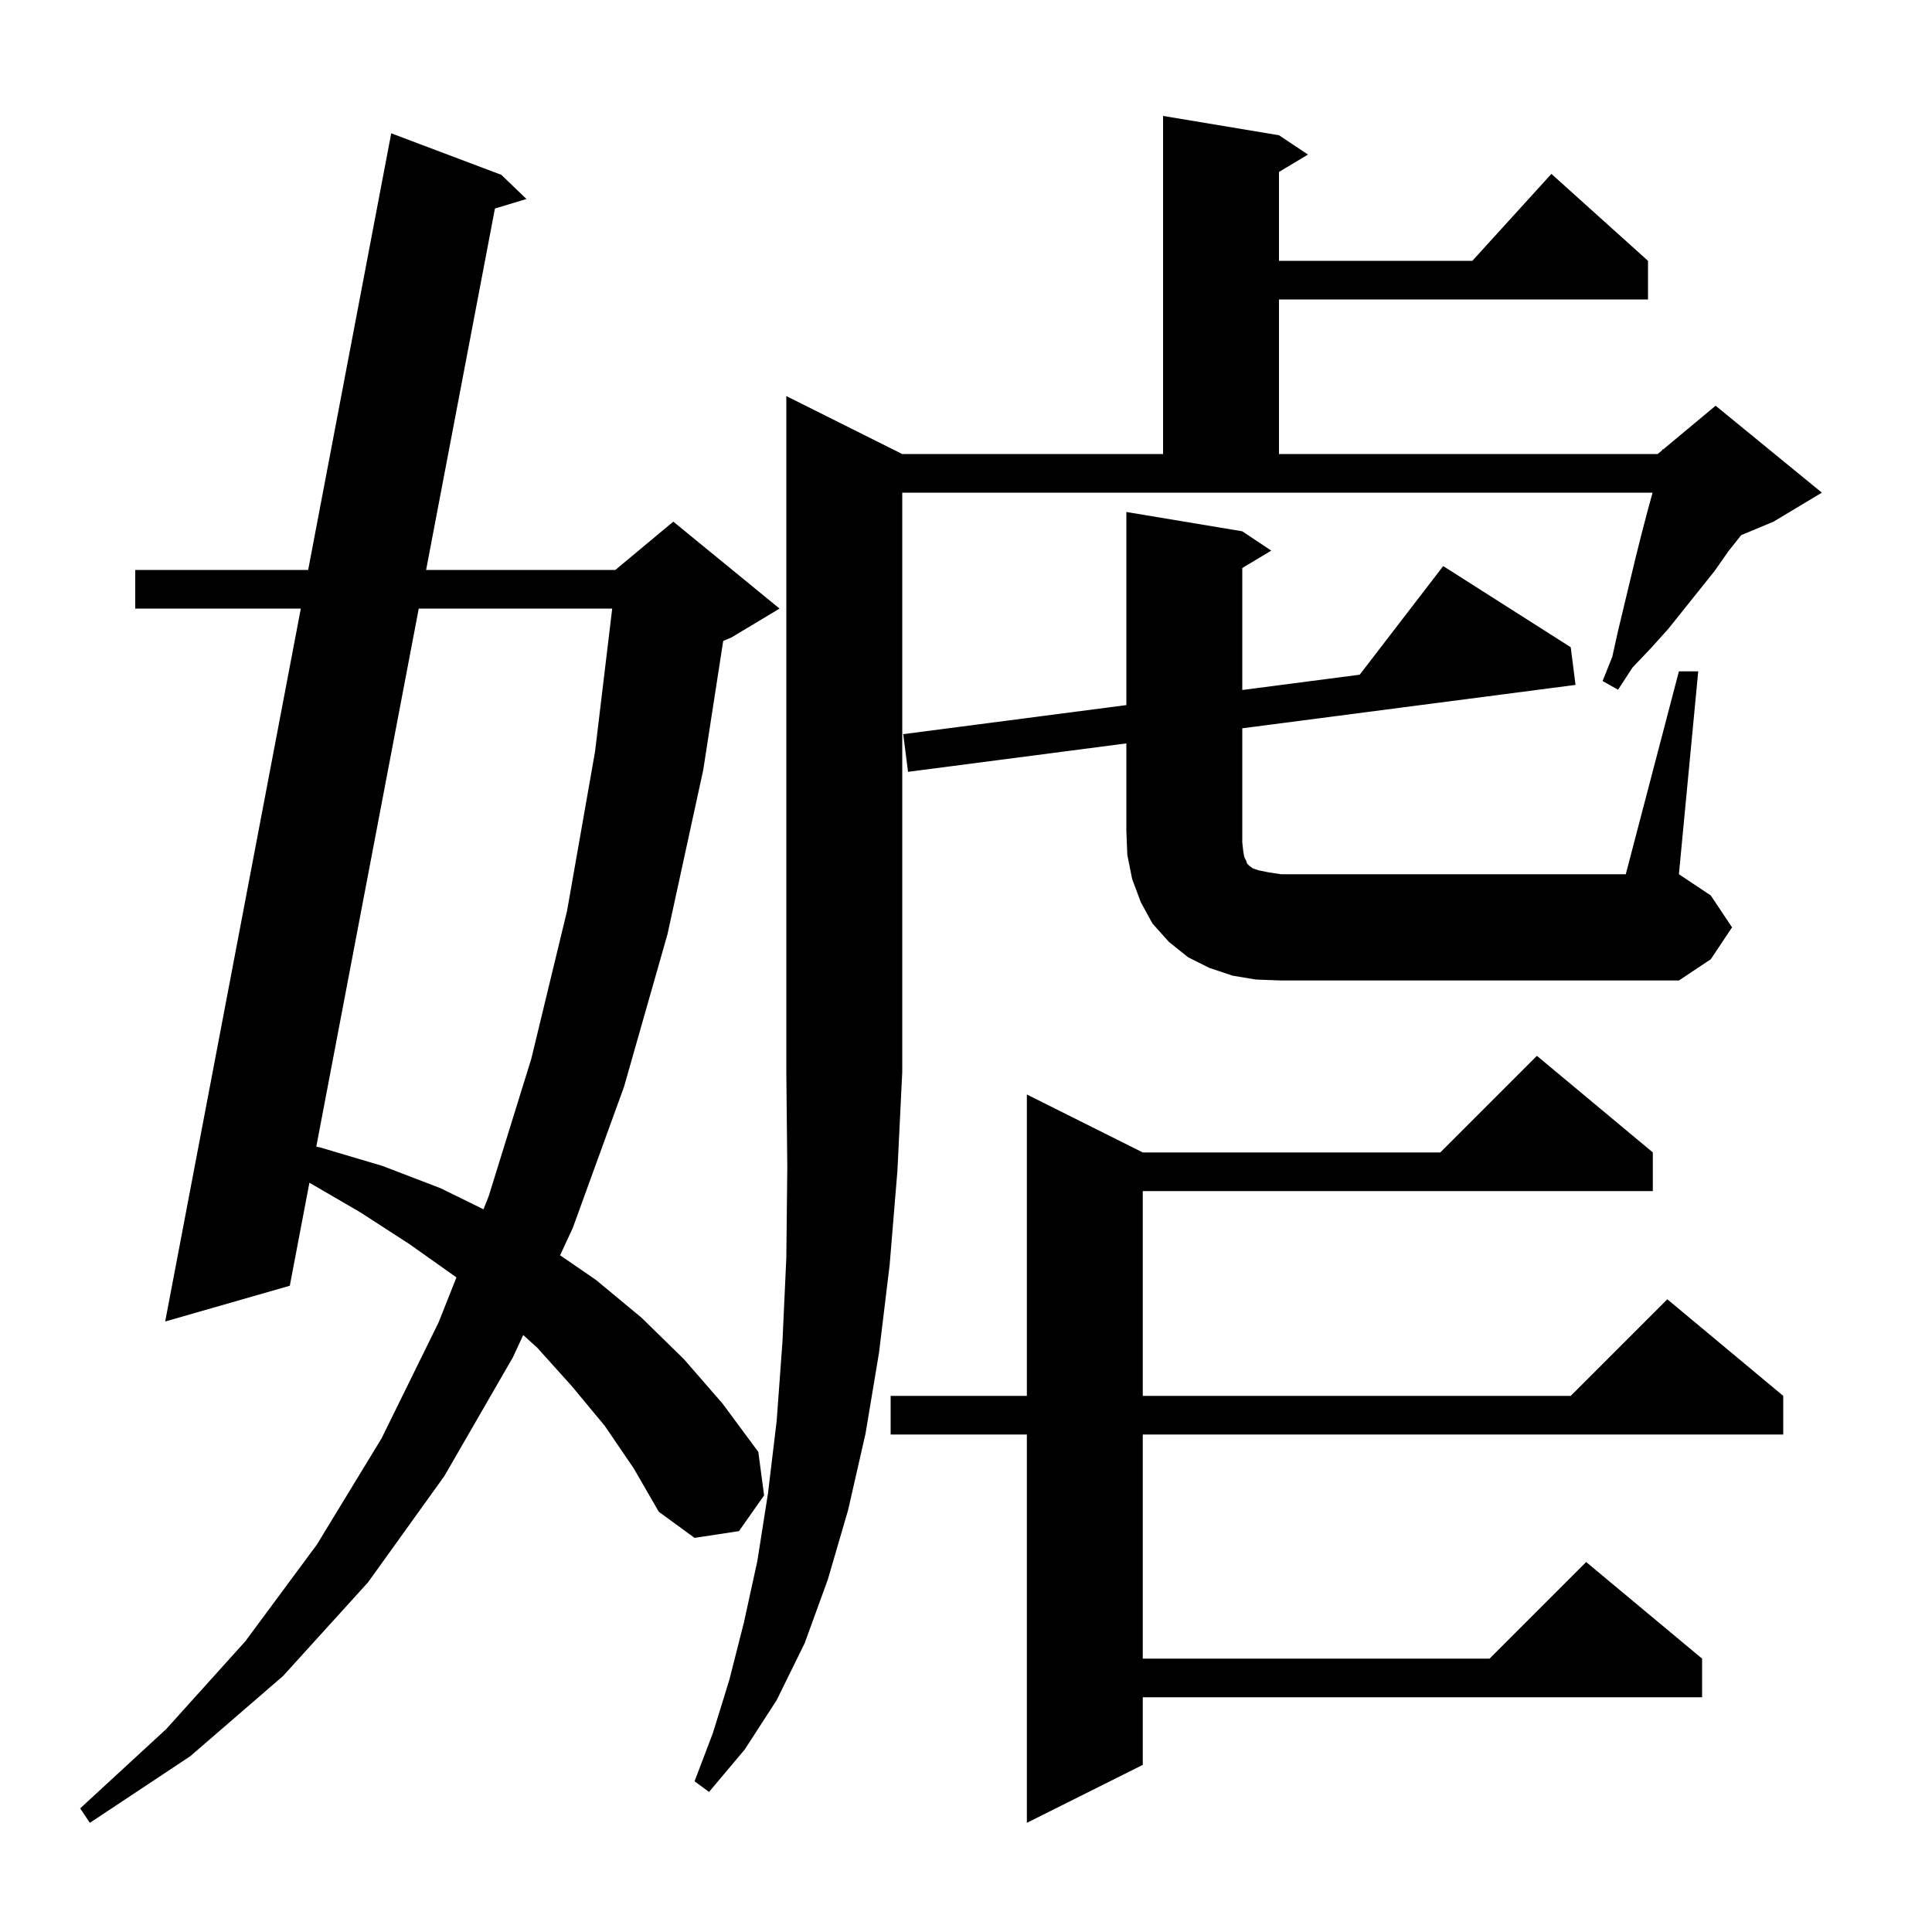 <svg xmlns="http://www.w3.org/2000/svg" xmlns:xlink="http://www.w3.org/1999/xlink" version="1.1" baseProfile="full" viewBox="0 0 200 200" width="200" height="200">
<g fill="black">
<path d="M 62.6 147.6 L 59.2 143.5 L 55.6 139.5 L 54.163 138.203 L 53.1 140.5 L 46.0 152.8 L 38.1 163.8 L 29.3 173.5 L 19.7 181.8 L 9.3 188.7 L 8.3 187.2 L 17.2 179.0 L 25.4 169.9 L 32.8 159.9 L 39.5 148.9 L 45.4 136.9 L 47.249 132.241 L 47.2 132.2 L 42.4 128.8 L 37.3 125.5 L 32.031 122.434 L 30.0 133.1 L 17.1 136.8 L 31.14 63.0 L 14.0 63.0 L 14.0 59.0 L 31.901 59.0 L 40.5 13.8 L 51.9 18.1 L 54.5 20.6 L 51.236 21.585 L 44.111 59.0 L 63.7 59.0 L 69.7 54.0 L 80.7 63.0 L 75.7 66.0 L 74.866 66.348 L 72.8 79.7 L 69.1 96.7 L 64.6 112.5 L 59.3 127.1 L 57.982 129.948 L 61.7 132.5 L 66.4 136.4 L 70.8 140.7 L 74.8 145.3 L 78.5 150.3 L 79.1 154.8 L 76.5 158.5 L 71.9 159.2 L 68.2 156.5 L 65.6 152.0 Z M 171.1 119.3 L 171.1 123.3 L 118.3 123.3 L 118.3 144.5 L 162.6 144.5 L 172.6 134.5 L 184.6 144.5 L 184.6 148.5 L 118.3 148.5 L 118.3 171.7 L 154.2 171.7 L 164.2 161.7 L 176.2 171.7 L 176.2 175.7 L 118.3 175.7 L 118.3 182.7 L 106.3 188.7 L 106.3 148.5 L 92.2 148.5 L 92.2 144.5 L 106.3 144.5 L 106.3 113.3 L 118.3 119.3 L 149.1 119.3 L 159.1 109.3 Z M 93.4 47.0 L 120.4 47.0 L 120.4 12.0 L 132.4 14.0 L 135.4 16.0 L 132.4 17.8 L 132.4 27.0 L 152.418 27.0 L 160.6 18.0 L 170.6 27.0 L 170.6 31.0 L 132.4 31.0 L 132.4 47.0 L 171.6 47.0 L 172.075 46.604 L 172.1 46.5 L 172.165 46.529 L 177.6 42.0 L 188.6 51.0 L 183.6 54.0 L 180.243 55.399 L 178.9 57.1 L 177.5 59.1 L 172.7 65.1 L 170.9 67.1 L 169.0 69.1 L 167.5 71.4 L 165.9 70.5 L 166.9 68.0 L 167.5 65.3 L 169.3 57.8 L 169.9 55.4 L 170.5 53.1 L 171.073 51.0 L 93.4 51.0 L 93.4 111.0 L 92.9 121.2 L 92.1 130.9 L 91.0 140.0 L 89.6 148.4 L 87.8 156.3 L 85.7 163.5 L 83.3 170.1 L 80.4 176.0 L 77.1 181.1 L 73.4 185.5 L 71.9 184.4 L 73.8 179.4 L 75.5 173.9 L 77.0 168.0 L 78.4 161.6 L 79.5 154.6 L 80.4 147.1 L 81.0 138.9 L 81.4 130.2 L 81.5 120.9 L 81.4 111.0 L 81.4 41.0 Z M 43.349 63.0 L 32.741 118.704 L 33.2 118.8 L 39.6 120.7 L 45.6 123.0 L 50.05 125.186 L 50.6 123.8 L 55.0 109.6 L 58.7 94.3 L 61.6 77.8 L 63.376 63.0 Z M 173.8 69.5 L 175.8 69.5 L 173.8 90.5 L 177.1 92.7 L 179.3 96.0 L 177.1 99.3 L 173.8 101.5 L 132.6 101.5 L 130.0 101.4 L 127.6 101.0 L 125.2 100.2 L 123.0 99.1 L 121.0 97.5 L 119.3 95.6 L 118.1 93.4 L 117.2 91.0 L 116.7 88.5 L 116.6 86.0 L 116.6 76.956 L 94.0 79.9 L 93.5 76.0 L 116.6 72.991 L 116.6 53.0 L 128.6 55.0 L 131.6 57.0 L 128.6 58.8 L 128.6 71.428 L 140.756 69.845 L 149.4 58.6 L 162.6 67.0 L 163.1 70.9 L 128.6 75.393 L 128.6 87.2 L 128.7 88.1 L 128.8 88.7 L 129.0 89.1 L 129.1 89.4 L 129.3 89.6 L 129.7 89.9 L 130.3 90.1 L 131.3 90.3 L 132.6 90.5 L 168.3 90.5 Z " />
</g>
</svg>
